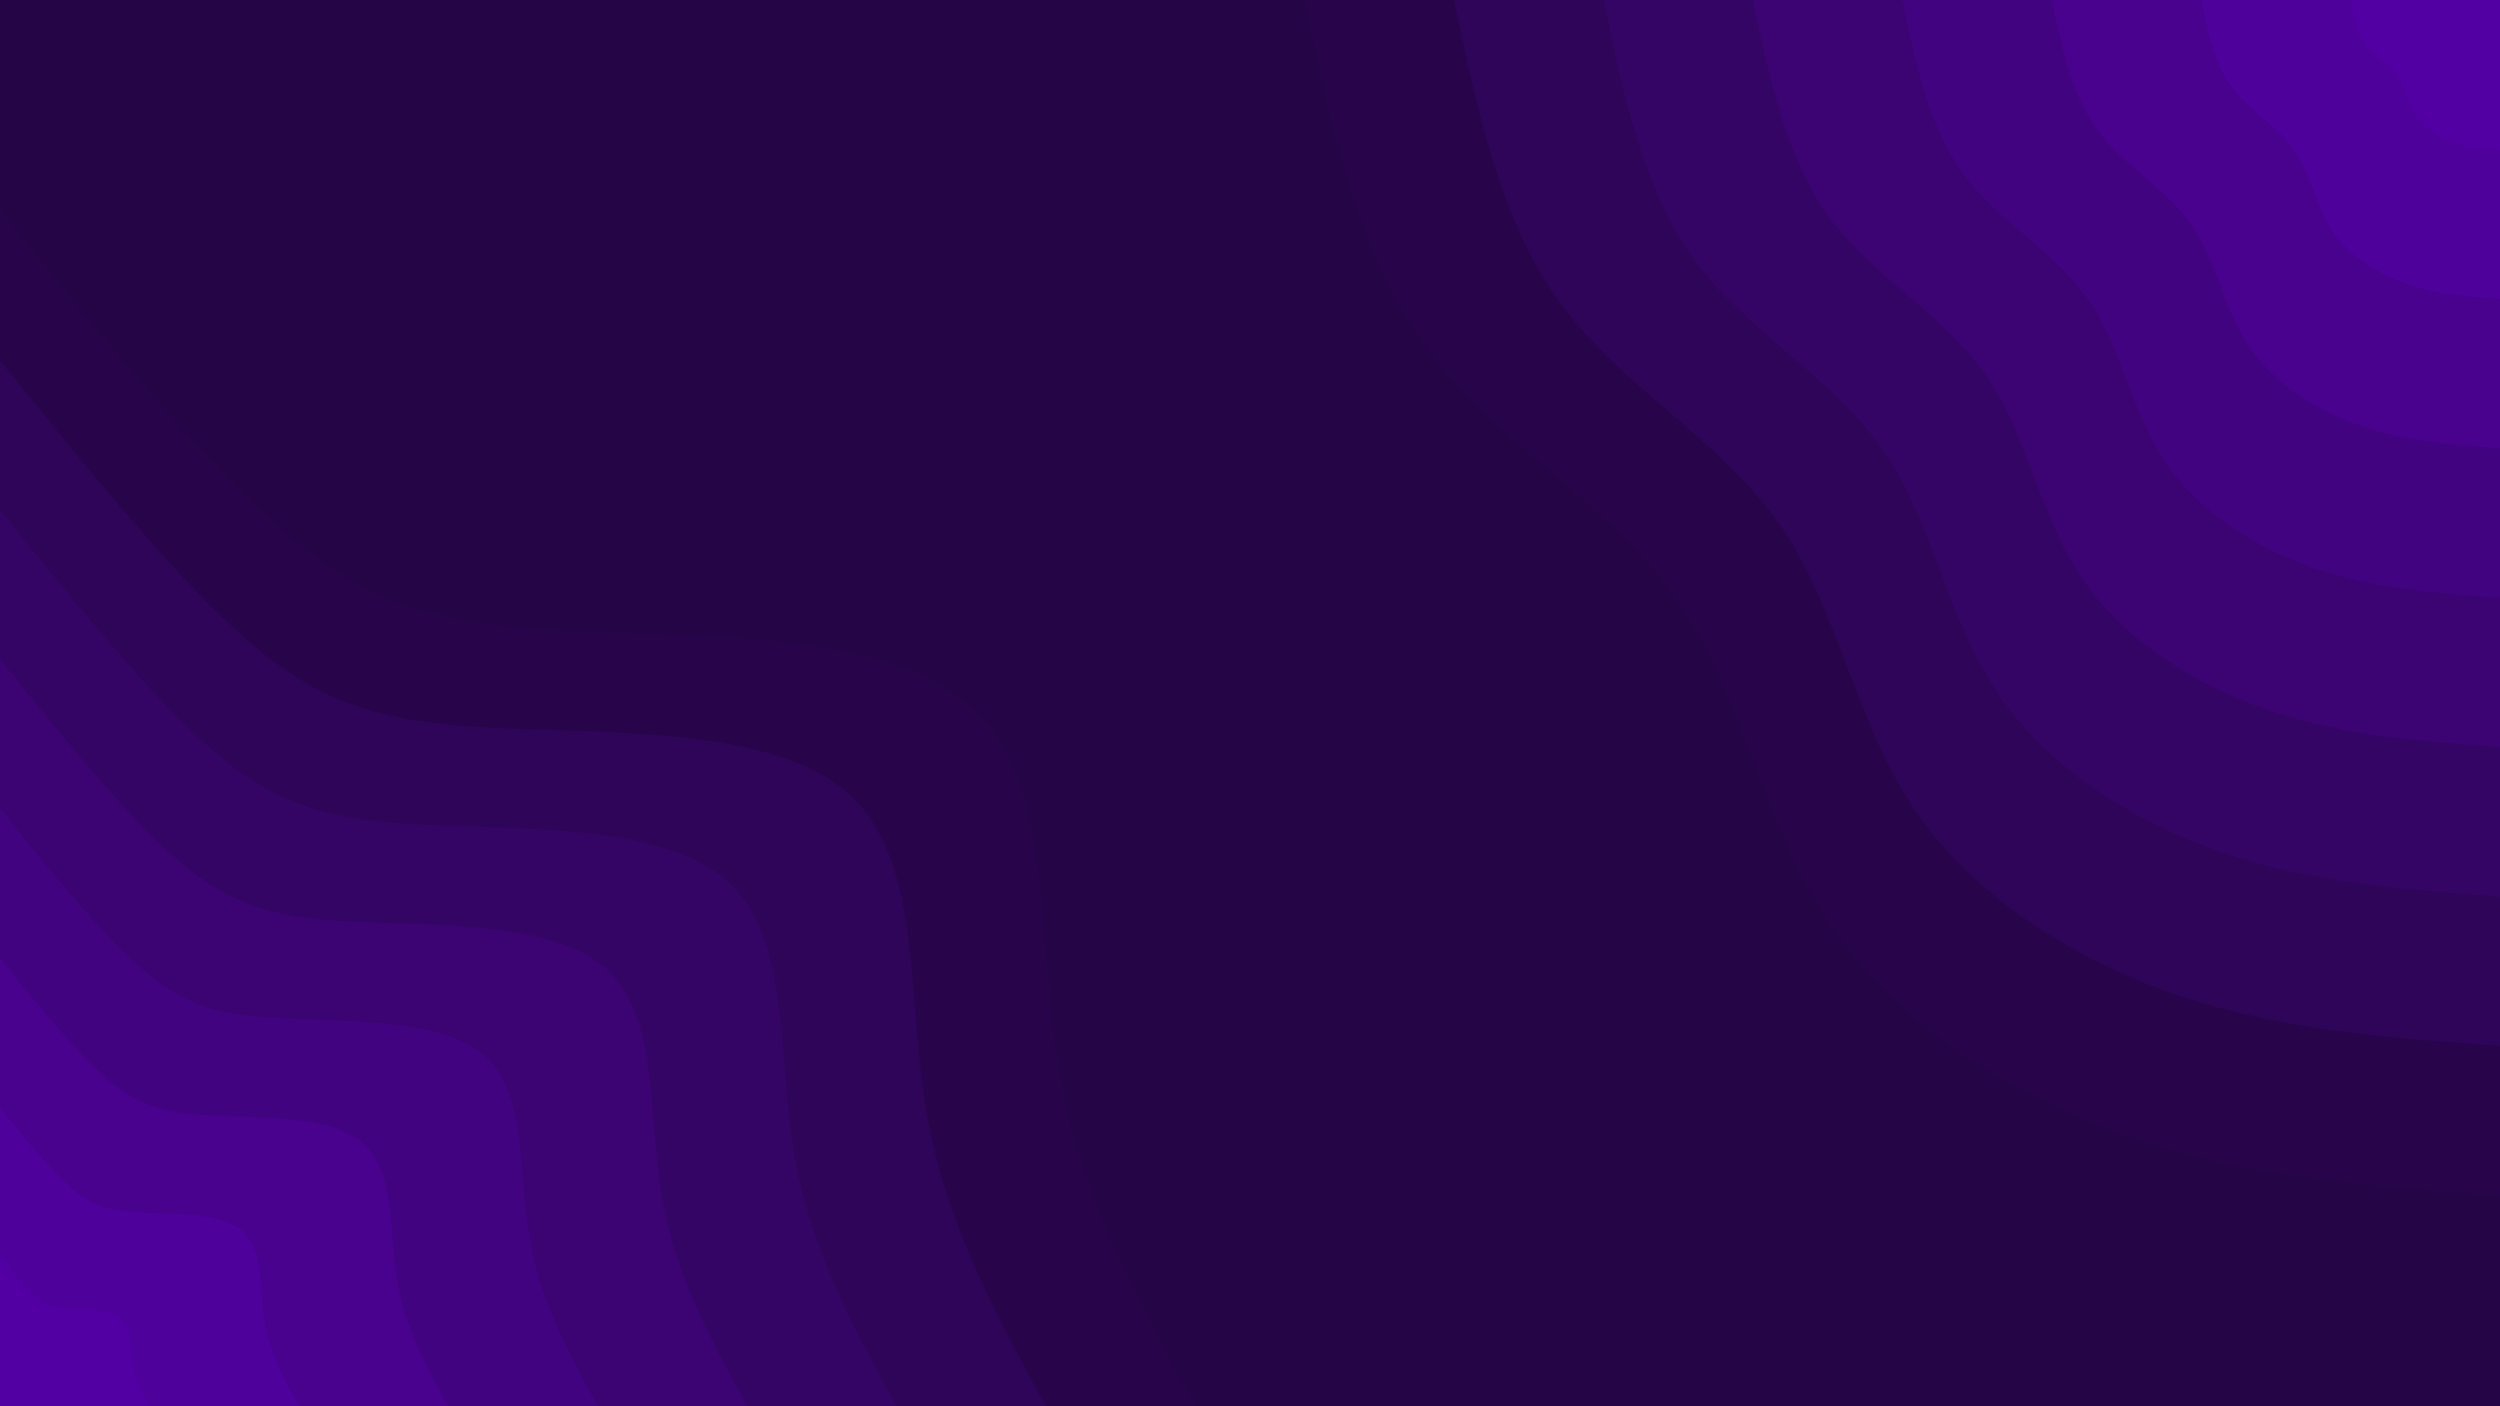 <svg id="visual" viewBox="0 0 960 540" width="960" height="540" xmlns="http://www.w3.org/2000/svg" xmlns:xlink="http://www.w3.org/1999/xlink" version="1.1"><rect x="0" y="0" width="960" height="540" fill="#250545"></rect><defs><linearGradient id="grad1_0" x1="43.8%" y1="0%" x2="100%" y2="100%"><stop offset="14.444%" stop-color="#5200a3" stop-opacity="1"></stop><stop offset="85.556%" stop-color="#5200a3" stop-opacity="1"></stop></linearGradient></defs><defs><linearGradient id="grad1_1" x1="43.8%" y1="0%" x2="100%" y2="100%"><stop offset="14.444%" stop-color="#5200a3" stop-opacity="1"></stop><stop offset="85.556%" stop-color="#4b0295" stop-opacity="1"></stop></linearGradient></defs><defs><linearGradient id="grad1_2" x1="43.8%" y1="0%" x2="100%" y2="100%"><stop offset="14.444%" stop-color="#450387" stop-opacity="1"></stop><stop offset="85.556%" stop-color="#4b0295" stop-opacity="1"></stop></linearGradient></defs><defs><linearGradient id="grad1_3" x1="43.8%" y1="0%" x2="100%" y2="100%"><stop offset="14.444%" stop-color="#450387" stop-opacity="1"></stop><stop offset="85.556%" stop-color="#3e0479" stop-opacity="1"></stop></linearGradient></defs><defs><linearGradient id="grad1_4" x1="43.8%" y1="0%" x2="100%" y2="100%"><stop offset="14.444%" stop-color="#38056b" stop-opacity="1"></stop><stop offset="85.556%" stop-color="#3e0479" stop-opacity="1"></stop></linearGradient></defs><defs><linearGradient id="grad1_5" x1="43.8%" y1="0%" x2="100%" y2="100%"><stop offset="14.444%" stop-color="#38056b" stop-opacity="1"></stop><stop offset="85.556%" stop-color="#32055e" stop-opacity="1"></stop></linearGradient></defs><defs><linearGradient id="grad1_6" x1="43.8%" y1="0%" x2="100%" y2="100%"><stop offset="14.444%" stop-color="#2b0551" stop-opacity="1"></stop><stop offset="85.556%" stop-color="#32055e" stop-opacity="1"></stop></linearGradient></defs><defs><linearGradient id="grad1_7" x1="43.8%" y1="0%" x2="100%" y2="100%"><stop offset="14.444%" stop-color="#2b0551" stop-opacity="1"></stop><stop offset="85.556%" stop-color="#250545" stop-opacity="1"></stop></linearGradient></defs><defs><linearGradient id="grad2_0" x1="0%" y1="0%" x2="56.3%" y2="100%"><stop offset="14.444%" stop-color="#5200a3" stop-opacity="1"></stop><stop offset="85.556%" stop-color="#5200a3" stop-opacity="1"></stop></linearGradient></defs><defs><linearGradient id="grad2_1" x1="0%" y1="0%" x2="56.3%" y2="100%"><stop offset="14.444%" stop-color="#4b0295" stop-opacity="1"></stop><stop offset="85.556%" stop-color="#5200a3" stop-opacity="1"></stop></linearGradient></defs><defs><linearGradient id="grad2_2" x1="0%" y1="0%" x2="56.3%" y2="100%"><stop offset="14.444%" stop-color="#4b0295" stop-opacity="1"></stop><stop offset="85.556%" stop-color="#450387" stop-opacity="1"></stop></linearGradient></defs><defs><linearGradient id="grad2_3" x1="0%" y1="0%" x2="56.3%" y2="100%"><stop offset="14.444%" stop-color="#3e0479" stop-opacity="1"></stop><stop offset="85.556%" stop-color="#450387" stop-opacity="1"></stop></linearGradient></defs><defs><linearGradient id="grad2_4" x1="0%" y1="0%" x2="56.3%" y2="100%"><stop offset="14.444%" stop-color="#3e0479" stop-opacity="1"></stop><stop offset="85.556%" stop-color="#38056b" stop-opacity="1"></stop></linearGradient></defs><defs><linearGradient id="grad2_5" x1="0%" y1="0%" x2="56.3%" y2="100%"><stop offset="14.444%" stop-color="#32055e" stop-opacity="1"></stop><stop offset="85.556%" stop-color="#38056b" stop-opacity="1"></stop></linearGradient></defs><defs><linearGradient id="grad2_6" x1="0%" y1="0%" x2="56.3%" y2="100%"><stop offset="14.444%" stop-color="#32055e" stop-opacity="1"></stop><stop offset="85.556%" stop-color="#2b0551" stop-opacity="1"></stop></linearGradient></defs><defs><linearGradient id="grad2_7" x1="0%" y1="0%" x2="56.3%" y2="100%"><stop offset="14.444%" stop-color="#250545" stop-opacity="1"></stop><stop offset="85.556%" stop-color="#2b0551" stop-opacity="1"></stop></linearGradient></defs><g transform="translate(960, 0)"><path d="M0 459C-48 455.6 -95.9 452.2 -141.8 436.5C-187.8 420.9 -231.7 393 -257.4 354.3C-283.2 315.7 -290.9 266.3 -316.3 229.8C-341.8 193.4 -385.1 169.9 -411.8 133.8C-438.6 97.7 -448.8 48.8 -459 0L0 0Z" fill="#28054b"></path><path d="M0 401.6C-42 398.6 -83.9 395.7 -124.1 382C-164.3 368.3 -202.7 343.9 -225.3 310.1C-247.8 276.2 -254.5 233 -276.8 201.1C-299.1 169.2 -336.9 148.7 -360.3 117.1C-383.7 85.5 -392.7 42.7 -401.6 0L0 0Z" fill="#2e0558"></path><path d="M0 344.3C-36 341.7 -71.9 339.1 -106.4 327.4C-140.8 315.7 -173.8 294.8 -193.1 265.8C-212.4 236.8 -218.2 199.7 -237.2 172.4C-256.3 145 -288.8 127.5 -308.9 100.4C-328.9 73.2 -336.6 36.6 -344.2 0L0 0Z" fill="#350565"></path><path d="M0 286.9C-30 284.7 -59.9 282.6 -88.6 272.8C-117.4 263.1 -144.8 245.6 -160.9 221.5C-177 197.3 -181.8 166.4 -197.7 143.6C-213.6 120.9 -240.7 106.2 -257.4 83.6C-274.1 61 -280.5 30.5 -286.9 0L0 0Z" fill="#3b0472"></path><path d="M0 229.5C-24 227.8 -48 226.1 -70.9 218.3C-93.9 210.4 -115.8 196.5 -128.7 177.2C-141.6 157.8 -145.4 133.1 -158.2 114.9C-170.9 96.7 -192.5 85 -205.9 66.9C-219.3 48.8 -224.4 24.4 -229.5 0L0 0Z" fill="#420380"></path><path d="M0 172.1C-18 170.8 -36 169.6 -53.2 163.7C-70.4 157.8 -86.9 147.4 -96.5 132.9C-106.2 118.4 -109.1 99.8 -118.6 86.2C-128.2 72.5 -144.4 63.7 -154.4 50.2C-164.5 36.6 -168.3 18.3 -172.1 0L0 0Z" fill="#48028e"></path><path d="M0 114.8C-12 113.9 -24 113 -35.5 109.1C-46.9 105.2 -57.9 98.3 -64.4 88.6C-70.8 78.9 -72.7 66.6 -79.1 57.5C-85.4 48.3 -96.3 42.5 -103 33.5C-109.6 24.4 -112.2 12.2 -114.7 0L0 0Z" fill="#4f019c"></path><path d="M0 57.4C-6 56.9 -12 56.5 -17.7 54.6C-23.5 52.6 -29 49.1 -32.2 44.3C-35.4 39.5 -36.4 33.3 -39.5 28.7C-42.7 24.2 -48.1 21.2 -51.5 16.7C-54.8 12.2 -56.1 6.1 -57.4 0L0 0Z" fill="#5200a3"></path></g><g transform="translate(0, 540)"><path d="M0 -459C38.5 -411.2 76.9 -363.5 109.1 -335.7C141.2 -308 167.1 -300.2 216.3 -297.7C265.5 -295.2 338.2 -298.1 371.3 -269.8C404.5 -241.5 398.1 -182.1 406.1 -132C414.1 -81.8 436.6 -40.9 459 0L0 0Z" fill="#28054b"></path><path d="M0 -401.6C33.7 -359.8 67.3 -318.1 95.4 -293.8C123.6 -269.5 146.2 -262.7 189.3 -260.5C232.4 -258.3 295.9 -260.8 324.9 -236.1C353.9 -211.3 348.3 -159.3 355.3 -115.5C362.4 -71.6 382 -35.8 401.6 0L0 0Z" fill="#2e0558"></path><path d="M0 -344.2C28.9 -308.4 57.7 -272.6 81.8 -251.8C105.9 -231 125.3 -225.1 162.2 -223.3C199.2 -221.4 253.7 -223.6 278.5 -202.3C303.4 -181.1 298.6 -136.6 304.6 -99C310.6 -61.3 327.4 -30.7 344.3 0L0 0Z" fill="#350565"></path><path d="M0 -286.9C24 -257 48.1 -227.2 68.2 -209.8C88.3 -192.5 104.4 -187.6 135.2 -186.1C166 -184.5 211.4 -186.3 232.1 -168.6C252.8 -150.9 248.8 -113.8 253.8 -82.5C258.8 -51.1 272.9 -25.6 286.9 0L0 0Z" fill="#3b0472"></path><path d="M0 -229.5C19.2 -205.6 38.5 -181.7 54.5 -167.9C70.6 -154 83.5 -150.1 108.2 -148.9C132.8 -147.6 169.1 -149 185.7 -134.9C202.2 -120.8 199 -91.1 203.1 -66C207.1 -40.9 218.3 -20.4 229.5 0L0 0Z" fill="#420380"></path><path d="M0 -172.1C14.4 -154.2 28.9 -136.3 40.9 -125.9C53 -115.5 62.6 -112.6 81.1 -111.6C99.6 -110.7 126.8 -111.8 139.3 -101.2C151.7 -90.6 149.3 -68.3 152.3 -49.5C155.3 -30.7 163.7 -15.3 172.1 0L0 0Z" fill="#48028e"></path><path d="M0 -114.7C9.6 -102.8 19.2 -90.9 27.3 -83.9C35.3 -77 41.8 -75 54.1 -74.4C66.4 -73.8 84.6 -74.5 92.8 -67.4C101.1 -60.4 99.5 -45.5 101.5 -33C103.5 -20.4 109.1 -10.2 114.8 0L0 0Z" fill="#4f019c"></path><path d="M0 -57.4C4.8 -51.4 9.6 -45.4 13.6 -42C17.7 -38.5 20.9 -37.5 27 -37.2C33.2 -36.9 42.3 -37.3 46.4 -33.7C50.6 -30.2 49.8 -22.8 50.8 -16.5C51.8 -10.2 54.6 -5.1 57.4 0L0 0Z" fill="#5200a3"></path></g></svg>